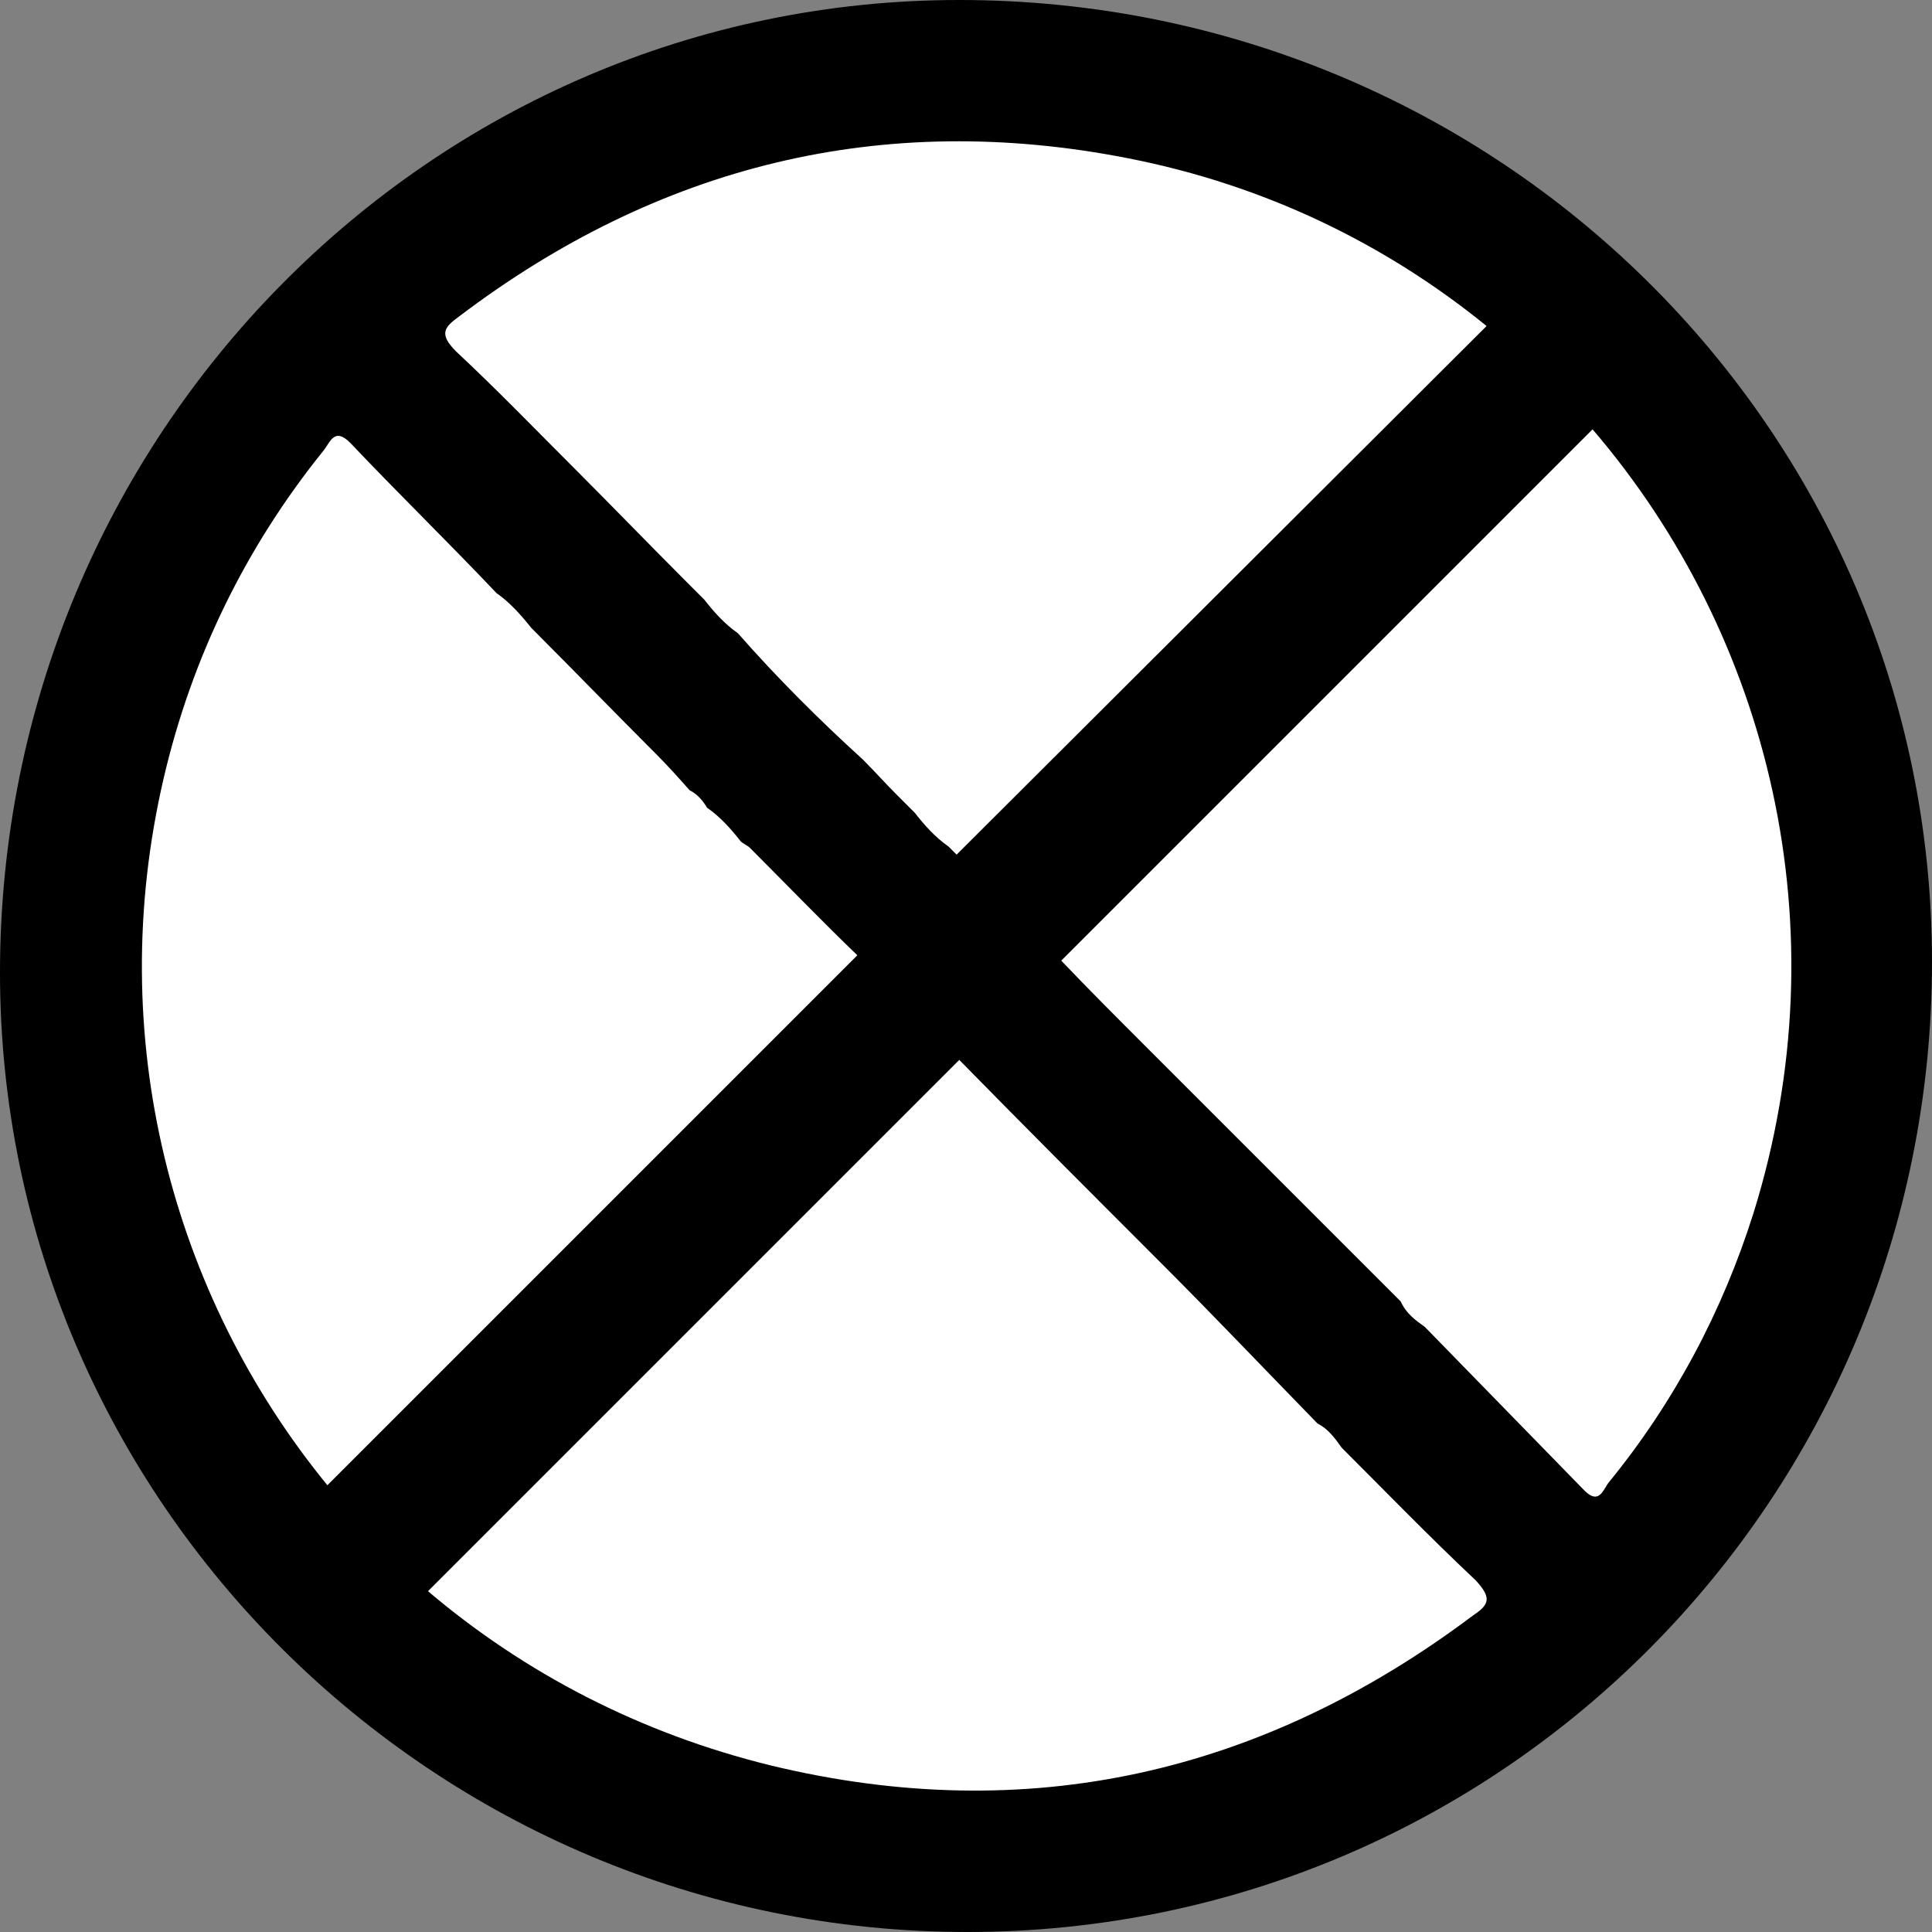 <?xml version="1.0" encoding="UTF-8" standalone="no"?>
<!-- Generator: Adobe Illustrator 16.0.0, SVG Export Plug-In . SVG Version: 6.00 Build 0)  -->

<svg
   version="1.1"
   id="_x35_0m"
   x="0px"
   y="0px"
   
   
   viewBox="0 0 144 144"
   enable-background="new 0 0 144 144"
   xml:space="preserve"
   sodipodi:docname="hole.svg"
   inkscape:version="1.2.1 (9c6d41e410, 2022-07-14)"
   xmlns:inkscape="http://www.inkscape.org/namespaces/inkscape"
   xmlns:sodipodi="http://sodipodi.sourceforge.net/DTD/sodipodi-0.dtd"
   xmlns="http://www.w3.org/2000/svg"
   xmlns:svg="http://www.w3.org/2000/svg"   width="12" height="12"><rect x="0" y="0" width="144" height="144" fill="#808080" stroke="none"/><defs
   id="defs15" /><sodipodi:namedview
   id="namedview13"
   pagecolor="#ffffff"
   bordercolor="#000000"
   borderopacity="0.25"
   inkscape:showpageshadow="2"
   inkscape:pageopacity="0.0"
   inkscape:pagecheckerboard="true"
   inkscape:deskcolor="#d1d1d1"
   showgrid="false"
   inkscape:zoom="5.4722222"
   inkscape:cx="51.807107"
   inkscape:cy="72"
   inkscape:window-width="1920"
   inkscape:window-height="986"
   inkscape:window-x="-11"
   inkscape:window-y="-11"
   inkscape:window-maximized="1"
   inkscape:current-layer="_x35_0m" />
<path
   fill="#ED2024"
   d="M71.5,0C32,0,0,32.5,0,72.5C0,111.9,32.4,144,72.1,144c39.8,0,71.9-32.3,71.9-72.3C144,32,111.6,0,71.5,0z"
   id="path2"
   style="fill:#000000;fill-opacity:1" />
<path
   fill="#FFFFFF"
   d="M34.2,23.6C49.1,12.3,65.8,8.2,84.1,11.8c10.2,2,19.2,6.4,26.7,12.5L71.3,63.7c-0.2-0.2-0.4-0.4-0.6-0.601  c-1-0.699-1.8-1.6-2.5-2.5c-0.4-0.399-0.9-0.899-1.3-1.3c-0.9-0.899-1.7-1.8-2.6-2.7c-3.3-3-6.4-6.1-9.3-9.399  c-1-0.7-1.8-1.601-2.5-2.5c-0.4-0.4-0.9-0.9-1.3-1.3c-2.8-2.801-5.6-5.7-8.4-8.5C39.9,32,37,29,34,26.2  C32.7,24.9,33.1,24.4,34.2,23.6z"
   id="path4" />
<path
   fill="#FFFFFF"
   d="M12.2,58c2.1-9,6.1-17.2,11.9-24.4c0.5-0.6,0.8-1.8,2-0.6c3.6,3.8,7.3,7.4,10.9,11.2c1,0.7,1.8,1.6,2.6,2.6  c3.1,3.101,6.2,6.3,9.3,9.4c0.9,0.899,1.7,1.8,2.5,2.7c0.6,0.3,1,0.8,1.3,1.3c1,0.7,1.8,1.6,2.5,2.5c0.2,0.2,0.5,0.3,0.7,0.5  c2.7,2.7,5.3,5.399,8,8l-39.5,39.5C12.8,96.5,7.7,77.3,12.2,58z"
   id="path6" />
<path
   fill="#FFFFFF"
   d="M109.8,120.4c-15.7,11.8-33.2,15.8-52.3,11.199c-9.8-2.399-18.4-6.899-25.6-13L71.5,79  c5,5.1,10.1,10.2,15.1,15.2C90.5,98.1,94.3,102.1,98.2,106.1c0.8,0.4,1.3,1.101,1.8,1.801c3.3,3.3,6.6,6.699,10,9.899  C111.2,119.1,111,119.6,109.8,120.4z"
   id="path8" />
<path
   fill="#FFFFFF"
   d="M119.9,110.5c-0.4,0.5-0.7,1.7-1.801,0.6c-4-4.1-7.899-8.1-11.899-12.199c-0.7-0.5-1.4-1-1.8-1.9  c-6.301-6.3-12.7-12.7-19-19c-2.101-2.1-4.2-4.2-6.301-6.4L118.7,32c13.2,15.4,18.6,37.2,12,58.4  C128.4,97.7,124.8,104.5,119.9,110.5z"
   id="path10" />
</svg>
